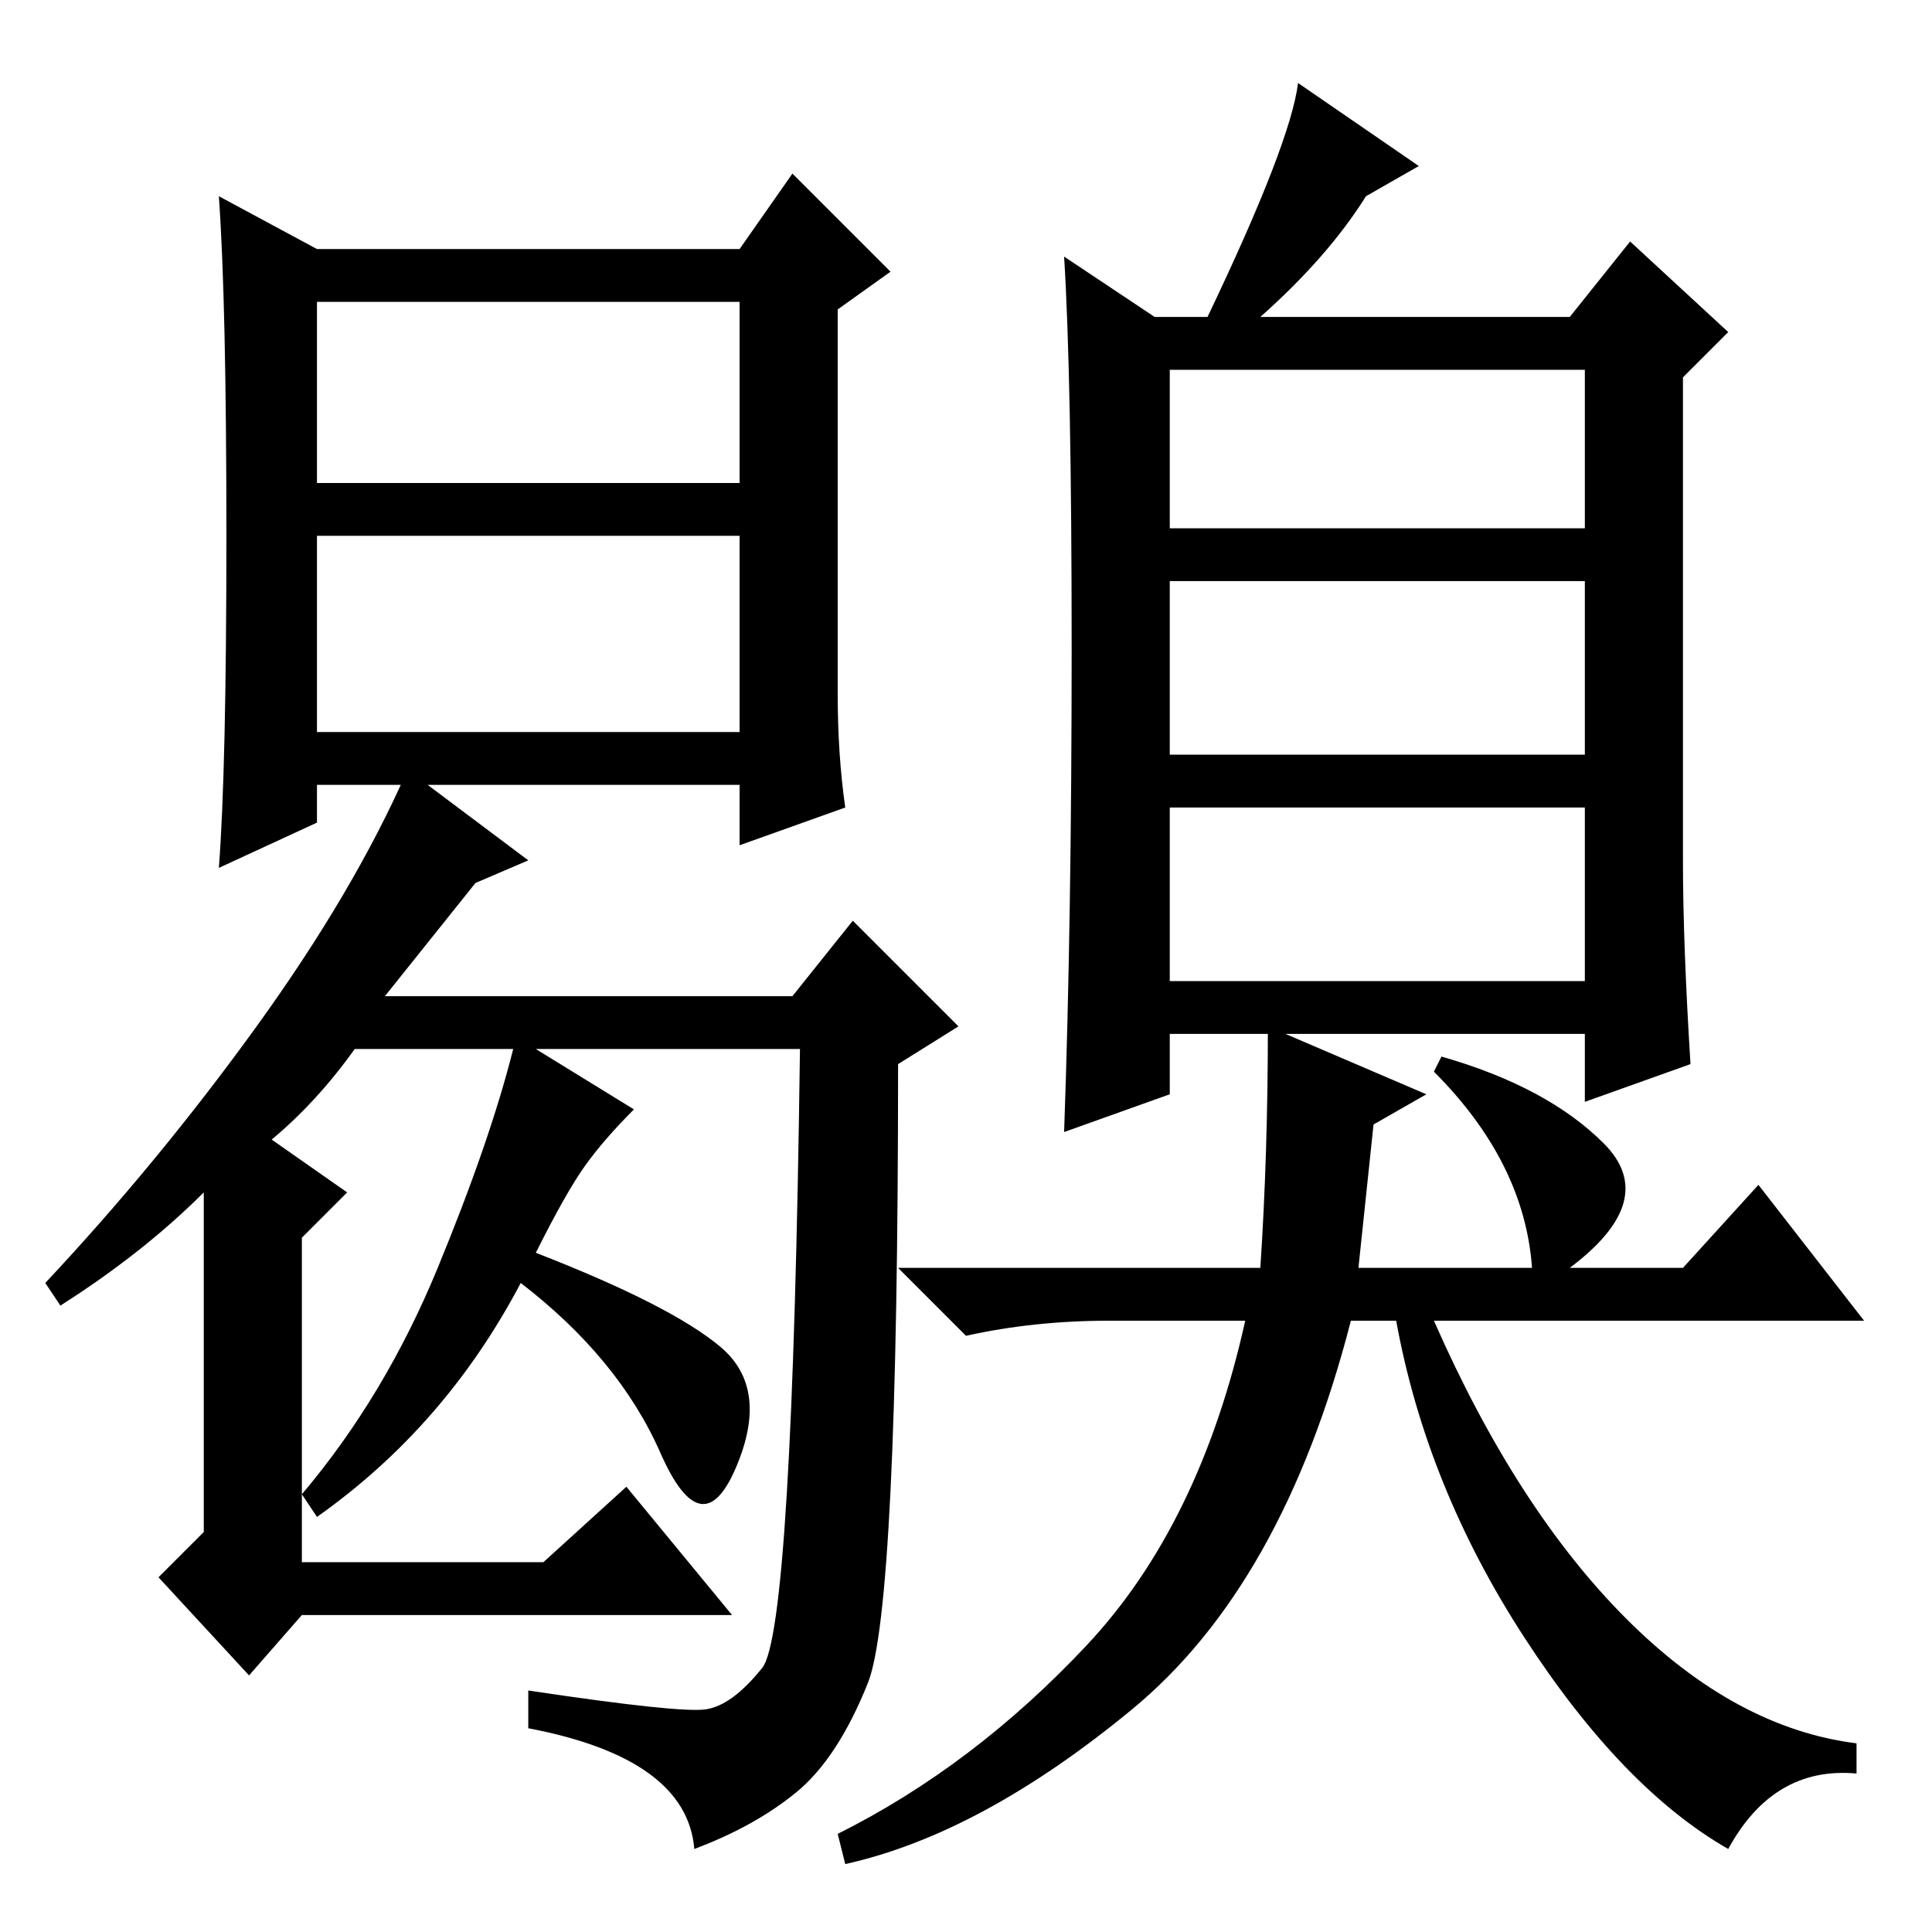 <?xml version="1.0" standalone="no"?>
<!DOCTYPE svg PUBLIC "-//W3C//DTD SVG 1.1//EN" "http://www.w3.org/Graphics/SVG/1.1/DTD/svg11.dtd" >
<svg xmlns="http://www.w3.org/2000/svg" xmlns:xlink="http://www.w3.org/1999/xlink" version="1.1" viewBox="0 -36 256 256">
  <g transform="matrix(1 0 0 -1 0 220)">
   <path fill="currentColor"
d="M42 223h56l7 10l13 -13l-7 -5v-51q0 -8 1 -15l-14 -5v8h-56v-5l-13 -6q1 13 1 44t-1 45zM42 192h56v24h-56v-24zM42 159h56v26h-56v-26zM70 142l-7 -3l-12 -15h54l8 10l14 -14l-8 -5q0 -72 -4 -82t-9.5 -14.5t-13.5 -7.5q-1 12 -22 16v5q20 -3 23.5 -2.5t7.5 5.5t5 82
h-35l13 -8q-4 -4 -6.5 -7.5t-6.5 -11.5q18 -7 24.5 -12.5t2 -16t-10 2t-18.5 22.5q-10 -19 -27 -31l-2 3q11 13 18 30t10 29h-21q-5 -7 -11 -12l10 -7l-6 -6v-43h32l11 10l14 -17h-57l-7 -8l-12 13l6 6v45q-8 -8 -19 -15l-2 3q15 16 28 34t20 34zM167 88q1 15 1 32l21 -9
l-7 -4l-2 -19h23q-1 14 -13 26l1 2q14 -4 21.5 -11.5t-4.5 -16.5h15l10 11l14 -18h-57q11 -25 25.5 -39.5t30.5 -16.5v-4q-11 1 -17 -10q-14 8 -27 28t-17 42h-6q-9 -35 -29 -51.5t-38 -20.5l-1 4q18 9 33 25t21 43h-18q-10 0 -19 -2l-9 9h48zM142 170q0 36 -1 52l12 -8h7
q11 23 12 31l16 -11l-7 -4q-5 -8 -14 -16h41l8 10l13 -12l-6 -6v-64q0 -11 1 -27l-14 -5v9h-55v-8l-14 -5q1 28 1 64zM155 186h55v21h-55v-21zM155 156h55v23h-55v-23zM155 126h55v23h-55v-23z" />
  </g>

</svg>
